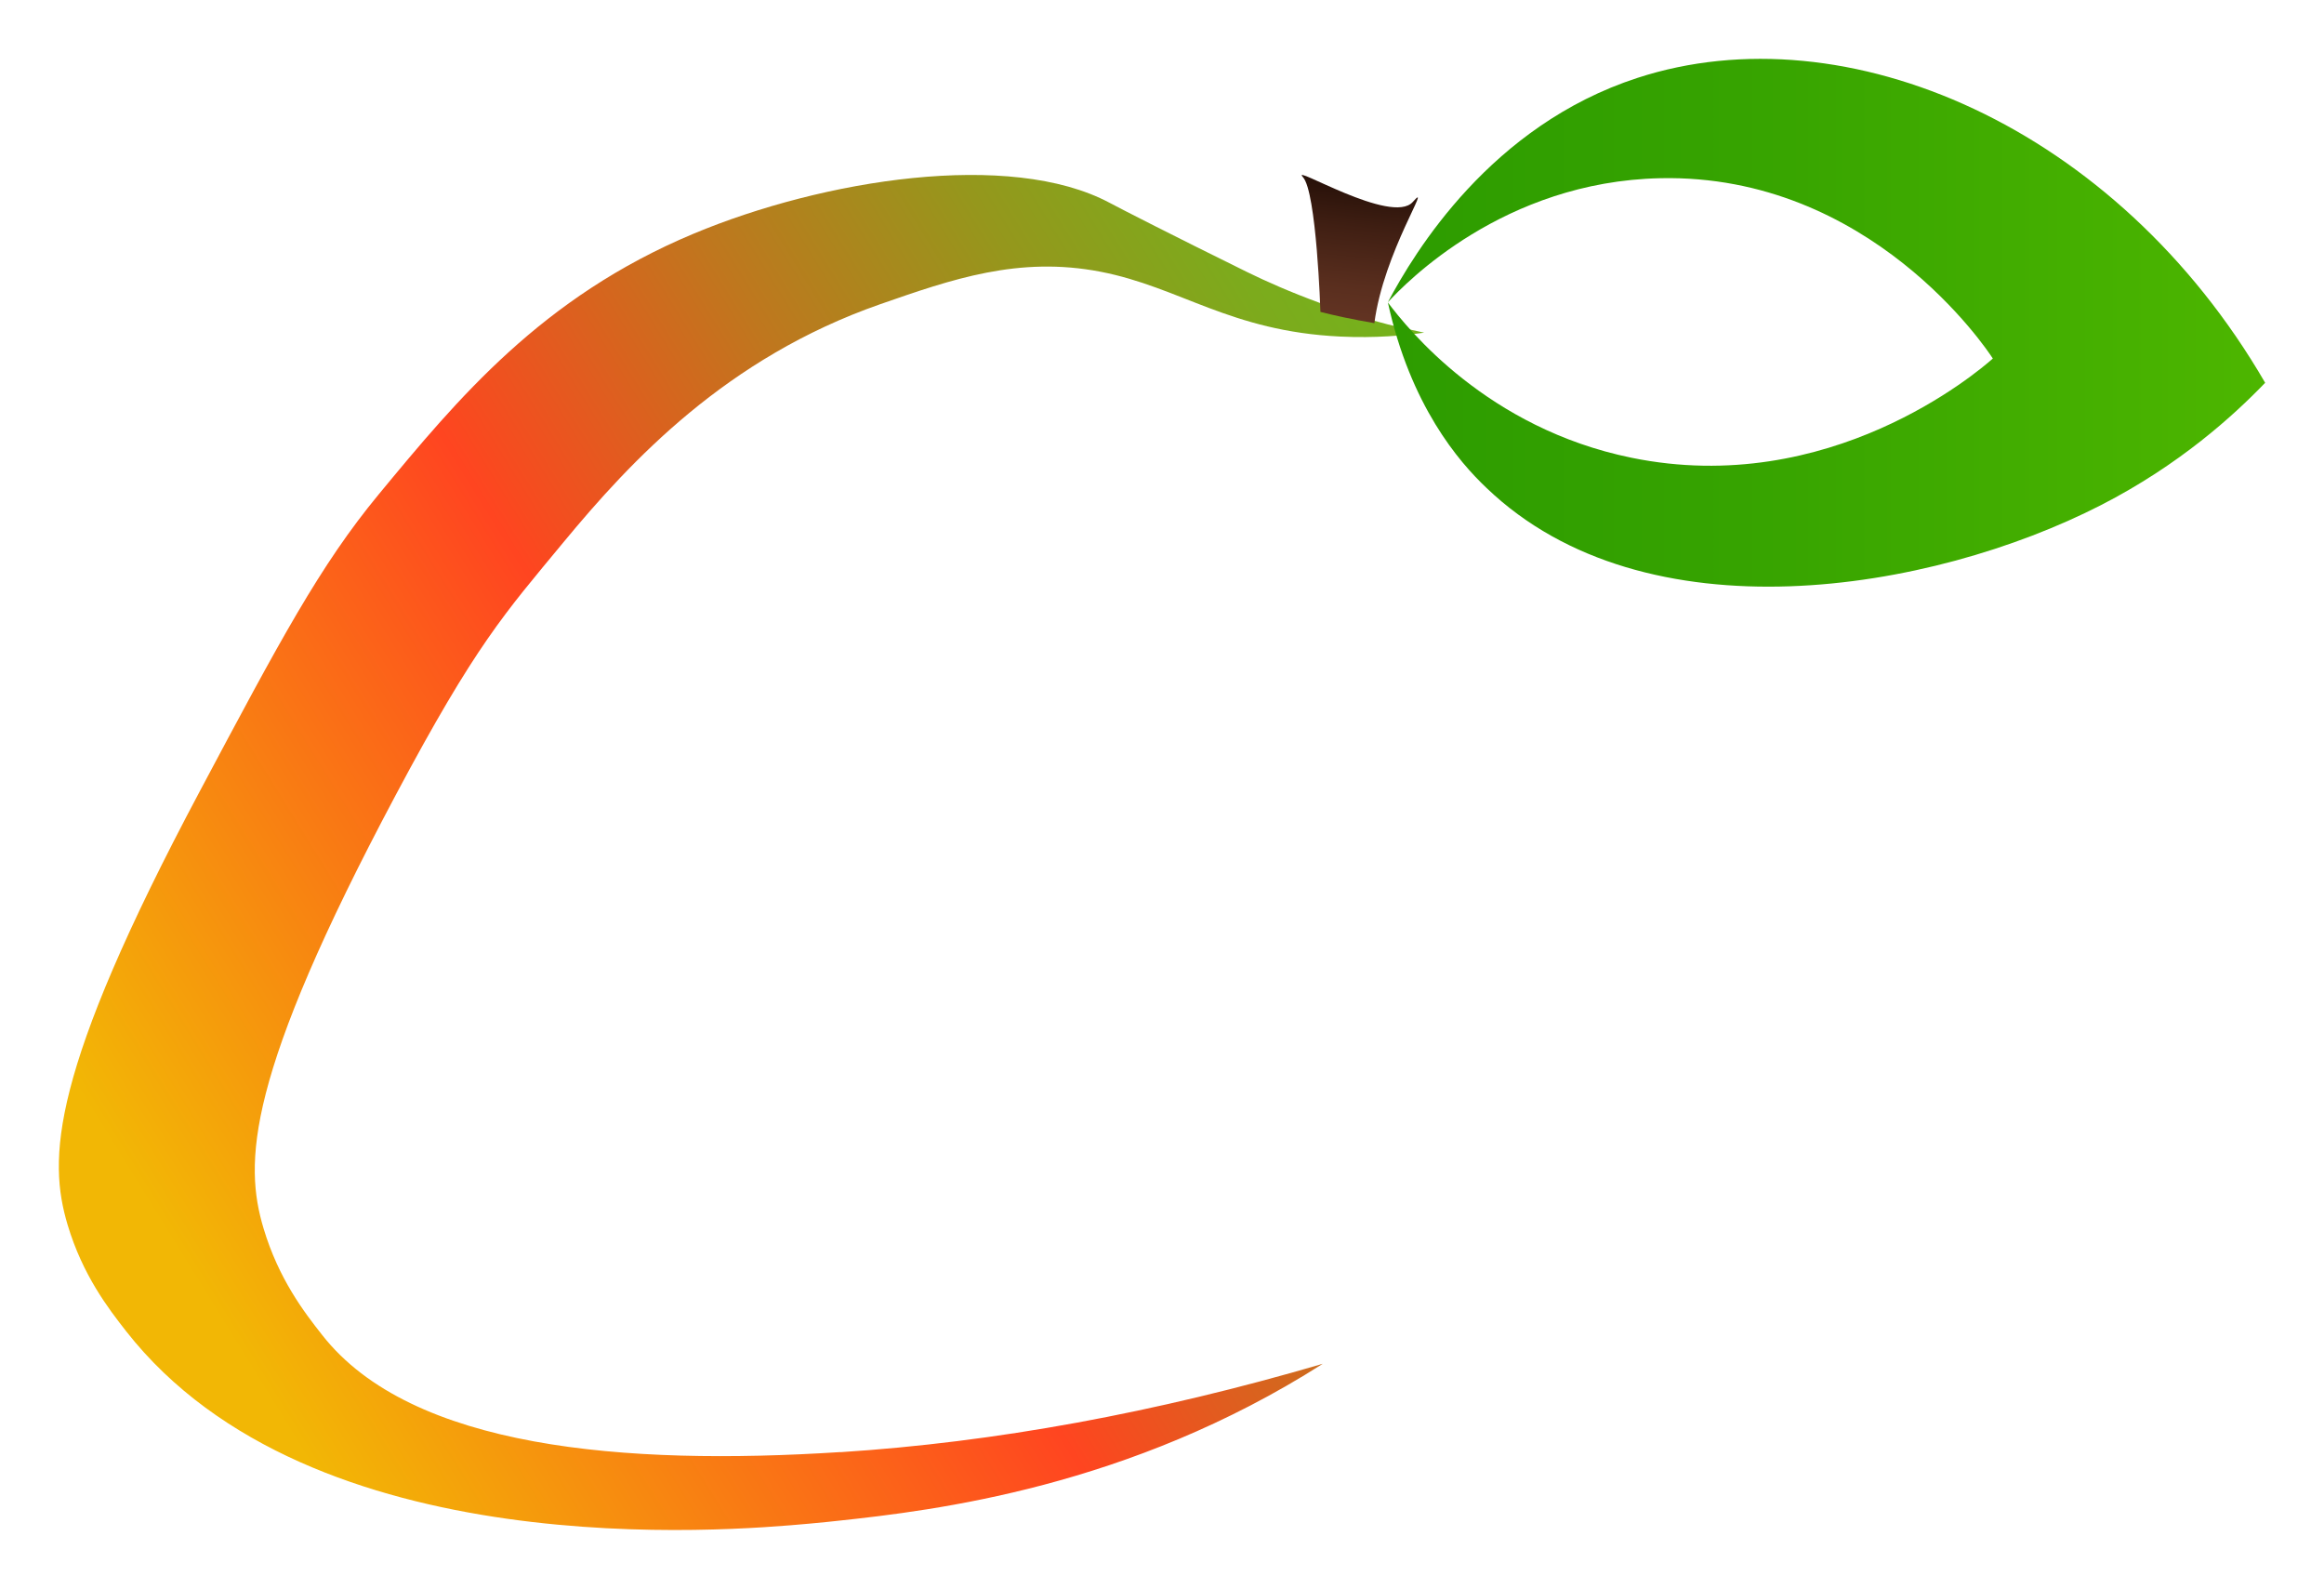 <svg width="158" height="108" viewBox="0 0 158 108" fill="none" xmlns="http://www.w3.org/2000/svg">
<g filter="url(#filter0_d_1735_176)">
<path d="M57.132 94.709C67.642 94.036 78.575 92.034 89.93 88.701C76.756 97.1 63.532 98.671 56.953 99.374C56.523 99.422 55.858 99.492 55.006 99.568C49.493 100.069 21.163 102.523 8.584 86.498C7.359 84.933 5.62 82.674 4.596 79.253C3.271 74.803 3.343 69.019 13.581 49.788C19.029 39.553 21.757 34.429 25.752 29.597C31.129 23.096 36.828 16.206 47.145 11.889C55.965 8.197 68.673 6.181 75.431 9.782C76.262 10.227 79.784 12.028 84.753 14.475C86.099 15.136 87.703 15.845 89.758 16.602C91.182 17.131 92.335 17.499 93.309 17.771C94.805 18.195 95.865 18.396 96.824 18.612C95.514 18.8 93.516 18.994 91.104 18.876C83.615 18.515 80.243 15.518 74.809 14.468C69.246 13.397 64.707 14.983 59.838 16.679C49.385 20.329 42.899 27.31 38.303 32.865C34.308 37.697 32.353 39.803 26.905 50.038C16.667 69.269 16.588 75.06 17.92 79.503C18.943 82.924 20.676 85.19 21.907 86.748C27.964 94.472 42.469 95.64 57.132 94.702V94.709Z" fill="url(#paint0_linear_1735_176)"/>
<path d="M88.577 8.037C89.507 9.003 89.772 17.201 89.772 17.201C90.746 17.451 91.934 17.708 93.438 17.965C94.061 13.147 97.476 8.113 96.051 9.726C94.626 11.339 87.646 7.071 88.584 8.037H88.577Z" fill="url(#paint1_linear_1735_176)"/>
<path d="M94.354 16.547C95.886 23.569 99.18 27.386 101.07 29.173C111.866 39.512 131.276 36.258 142.838 30.334C148.179 27.595 151.845 24.258 154 22.019C143.898 4.616 125.505 -3.324 111.329 1.293C101.356 4.533 96.166 13.133 94.354 16.547C95.536 15.268 102.201 8.336 112.883 8.113C127.138 7.814 135.092 19.752 135.485 20.371C134.426 21.31 124.367 29.868 110.921 27.115C101.113 25.113 95.707 18.355 94.347 16.547H94.354Z" fill="url(#paint2_linear_1735_176)"/>
</g>
<defs>
<filter id="filter0_d_1735_176" x="0" y="0" width="158" height="108" filterUnits="userSpaceOnUse" color-interpolation-filters="sRGB">
<feFlood flood-opacity="0" result="BackgroundImageFix"/>
<feColorMatrix in="SourceAlpha" type="matrix" values="0 0 0 0 0 0 0 0 0 0 0 0 0 0 0 0 0 0 127 0" result="hardAlpha"/>
<feOffset dy="4"/>
<feGaussianBlur stdDeviation="2"/>
<feColorMatrix type="matrix" values="0 0 0 0 0 0 0 0 0 0 0 0 0 0 0 0 0 0 0.25 0"/>
<feBlend mode="normal" in2="BackgroundImageFix" result="effect1_dropShadow_1735_176"/>
<feBlend mode="normal" in="SourceGraphic" in2="effect1_dropShadow_1735_176" result="shape"/>
</filter>
<linearGradient id="paint0_linear_1735_176" x1="103.64" y1="29.618" x2="13.507" y2="85.389" gradientUnits="userSpaceOnUse">
<stop stop-color="#73B31C"/>
<stop offset="0.08" stop-color="#7CAB1C"/>
<stop offset="0.2" stop-color="#95971C"/>
<stop offset="0.36" stop-color="#BF771E"/>
<stop offset="0.55" stop-color="#F84A1F"/>
<stop offset="0.57" stop-color="#FF4520"/>
<stop offset="0.99" stop-color="#F2B705"/>
</linearGradient>
<linearGradient id="paint1_linear_1735_176" x1="91.455" y1="17.764" x2="92.428" y2="8.288" gradientUnits="userSpaceOnUse">
<stop stop-color="#633423"/>
<stop offset="0.25" stop-color="#592E1E"/>
<stop offset="0.66" stop-color="#401F13"/>
<stop offset="1" stop-color="#261008"/>
</linearGradient>
<linearGradient id="paint2_linear_1735_176" x1="94.354" y1="17.945" x2="154" y2="17.945" gradientUnits="userSpaceOnUse">
<stop stop-color="#2D9C00"/>
<stop offset="0.4" stop-color="#36A300"/>
<stop offset="1" stop-color="#4DB600"/>
</linearGradient>
</defs>
</svg>
